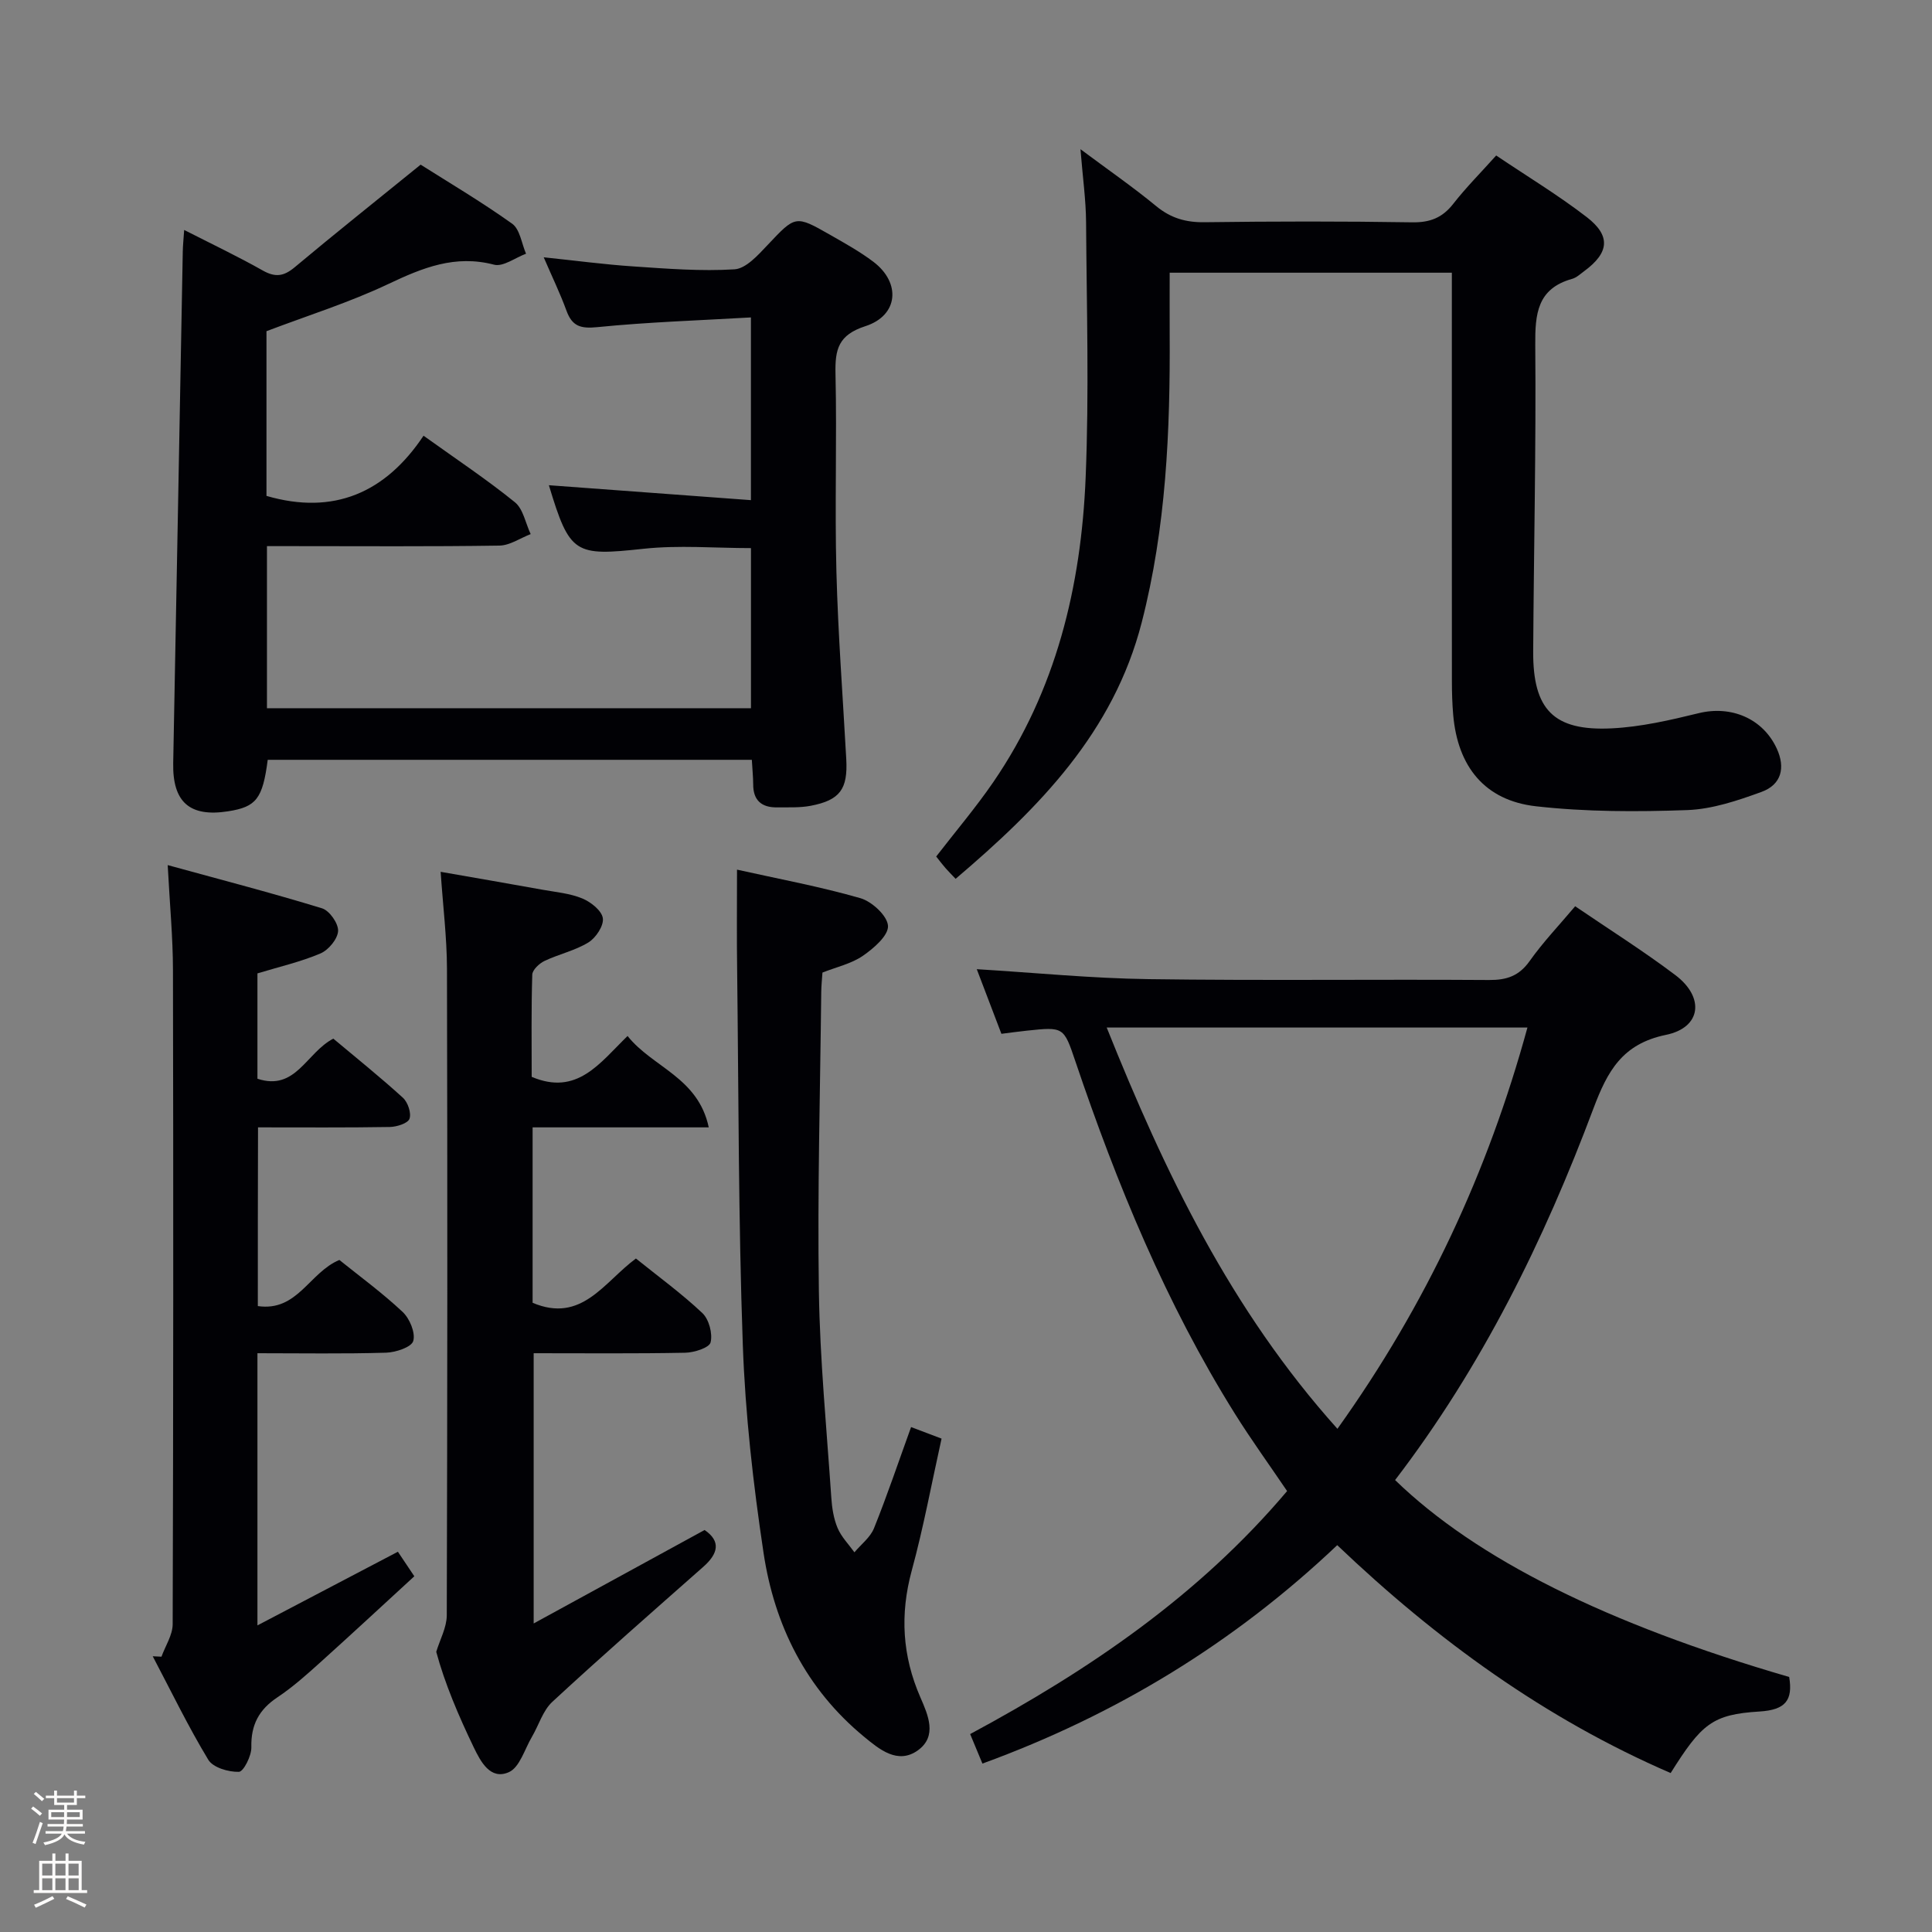 <svg enable-background="new 0 0 400 400" viewBox="0 0 400 400" xmlns="http://www.w3.org/2000/svg"><rect x="0" y="0" width="400" height="400" fill="#808080" stroke="none"/><path d="m6.44 374.46.42-.45c.65.47 1.27.95 1.85 1.44l-.45.49c-.65-.56-1.25-1.06-1.82-1.48m.93 7.33-.63-.26c.55-1.36 1.05-2.8 1.52-4.33.19.1.38.19.59.27-.46 1.29-.95 2.73-1.48 4.32m-.38-10.38.44-.42c.43.34 1.01.82 1.74 1.44l-.49.49c-.53-.51-1.09-1.01-1.69-1.51m2.5.35h1.72v-1.04h.59v1.04h3.52v-1.04h.59v1.04h1.75v.53h-1.75v1.42h-2.03v.97h3.22v2.03h-3.24c0 .35-.01.66-.03.93h3.32v.53h-3.37c-.03.27-.08.58-.15.94h3.96v.53h-3.71c.67.92 1.93 1.48 3.79 1.68-.13.24-.23.44-.29.59-2.13-.38-3.48-1.08-4.04-2.12-.43.97-1.77 1.72-4.03 2.23-.09-.19-.2-.37-.33-.55 2.1-.42 3.37-1.03 3.81-1.83h-3.36v-.53h3.58c.08-.29.13-.61.16-.94h-3.33v-.53h3.39c.02-.27.04-.58.04-.93h-3.23v-2.03h3.25v-.97h-2.07v-1.42h-1.73zm1.12 3.44v1h2.65c.01-.3.02-.44.01-.4v-.25-.35zm1.19-2h3.52v-.91h-3.52zm4.71 2h-2.63v.59c0 .15-.01.28-.01.4h2.64z" fill="#fcfbfa"/><path d="m13.56 383.74h.63v1.52h2.72v6.07h1.13v.6h-11.06v-.6h1.13v-6.07h2.73v-1.52h.63v1.52h2.1v-1.52zm-2.69 8.83.38.56c-1.24.63-2.53 1.25-3.85 1.85-.1-.21-.21-.42-.34-.63 1.36-.55 2.63-1.15 3.81-1.78m-2.13-4.27h2.1v-2.45h-2.1zm0 3.04h2.1v-2.46h-2.1zm2.72-3.04h2.1v-2.45h-2.1zm0 3.04h2.1v-2.46h-2.1zm6.07 3.6c-1.41-.71-2.7-1.3-3.86-1.78l.35-.56c1.45.62 2.75 1.19 3.88 1.72zm-1.25-9.09h-2.1v2.45h2.1zm-2.09 5.49h2.1v-2.46h-2.1z" fill="#fcfbfa"/><g fill="#010105"><path d="m288.84 306.43c16.84 16.33 43.83 29.78 81.59 40.77.81 4.84-.78 6.82-6.14 7.15-9.79.6-12.01 2.57-18.4 12.74-25.89-11.2-48.36-27.47-69.03-47.18-21.29 20.18-45.62 35.06-73.46 45.22-.82-1.98-1.61-3.87-2.54-6.11 24.62-13.24 47.34-28.67 65.62-50.31-3.65-5.4-7.43-10.61-10.83-16.05-14.27-22.83-24.42-47.53-33.01-72.94-2.41-7.13-2.41-7.14-10.07-6.33-1.63.17-3.26.4-5.24.65-1.73-4.54-3.43-8.99-5.1-13.38 11.92.72 23.75 1.9 35.59 2.06 23.49.33 46.98.02 70.47.18 3.67.02 6.21-.83 8.41-3.93 2.76-3.9 6.1-7.4 9.42-11.34 7.12 4.85 14.14 9.27 20.74 14.25 6.12 4.61 5.39 10.88-1.95 12.38-9.04 1.86-12.1 7.52-14.99 15.19-10.25 27.35-23.05 53.42-41.08 76.98zm-11.94-10.61c18.43-25.79 31.15-53.16 39.34-83.08-29.34 0-57.87 0-87.11 0 12.04 30.04 25.67 58.44 47.77 83.08z"/><path d="m155.66 157.31c-33.75 0-67.01 0-100.23 0-1.05 8.07-2.37 9.75-8.2 10.66-7.97 1.25-11.52-1.91-11.37-9.97.68-35.29 1.32-70.58 1.98-105.87.02-1.28.16-2.56.29-4.52 5.75 2.93 11.12 5.48 16.28 8.4 2.58 1.45 4.32 1.22 6.58-.66 8.35-6.99 16.88-13.78 26.1-21.26 5.61 3.56 12.47 7.61 18.94 12.22 1.62 1.15 1.96 4.1 2.88 6.22-2.23.82-4.74 2.76-6.62 2.27-8.07-2.11-14.78.63-21.87 3.99-8.07 3.83-16.67 6.52-25.25 9.78v34.1c13.92 4.05 24.65-.66 32.52-12.46 6.88 4.93 13.12 9.08 18.91 13.77 1.73 1.4 2.21 4.36 3.27 6.6-2.16.83-4.31 2.35-6.48 2.38-14.33.22-28.66.11-43 .11-1.62 0-3.24 0-5.12 0v33.56h100.21c0-10.99 0-21.89 0-33.15-7.44 0-14.93-.65-22.26.14-14.23 1.53-15.25 1.17-19.58-13.16 13.82 1.02 27.61 2.04 41.83 3.09 0-12.87 0-24.77 0-37.83-10.71.62-21.29.96-31.79 2.01-3.47.35-5.22-.17-6.4-3.41-1.3-3.57-2.97-7-4.71-11.05 6.54.68 12.54 1.49 18.57 1.89 6.97.47 13.99 1.03 20.93.6 2.38-.15 4.86-2.93 6.8-4.98 5.83-6.17 5.76-6.3 13.05-2.13 3.03 1.73 6.11 3.44 8.89 5.54 5.76 4.35 5.22 11.12-1.64 13.34-5.6 1.81-6.3 4.79-6.19 9.82.31 13.66-.17 27.34.19 41 .34 12.95 1.33 25.88 2.04 38.82.34 6.2-1.28 8.49-7.36 9.66-2.26.43-4.64.3-6.97.33-3.21.04-4.97-1.46-4.94-4.83-.01-1.5-.17-2.99-.28-5.02z"/><path d="m300.59 56.46c-19.7 0-38.75 0-58.42 0 0 4.38-.02 8.5 0 12.61.12 20.14-.73 40.15-5.8 59.84-5.85 22.71-21.17 38.29-38.52 53.04-.85-.9-1.5-1.54-2.11-2.24-.65-.75-1.25-1.54-1.91-2.38 4-5.18 8.18-10.1 11.82-15.4 13-18.97 18.19-40.51 19.12-63.04.73-17.59.21-35.24.09-52.86-.03-4.62-.69-9.23-1.16-15.14 5.82 4.34 10.91 7.86 15.67 11.78 3.02 2.49 6.13 3.39 10.01 3.34 14.32-.19 28.65-.21 42.98.02 3.69.06 6.26-.93 8.52-3.83 2.64-3.38 5.69-6.44 8.89-10.01 6.45 4.35 12.86 8.22 18.75 12.76 5.05 3.9 4.63 7.39-.53 11.19-.8.59-1.6 1.35-2.51 1.6-7.22 2.02-7.67 7.25-7.62 13.7.18 21.14-.3 42.28-.43 63.42-.07 12.05 4.22 16.52 16.21 15.94 6.07-.29 12.14-1.7 18.08-3.15 6.69-1.63 13.26 1.09 16.14 7.33 1.83 3.97.97 7.48-3.17 8.98-4.94 1.8-10.19 3.57-15.37 3.76-10.43.37-20.97.38-31.32-.79-10.59-1.2-16.2-8.2-17.13-18.91-.2-2.32-.27-4.66-.27-6.98-.02-26.15-.01-52.31-.01-78.46 0-1.96 0-3.92 0-6.12z"/><path d="m110.27 269.73c10.17 4.3 14.74-4.25 21.39-9.17 4.64 3.74 9.46 7.24 13.76 11.3 1.37 1.3 2.15 4.25 1.7 6.07-.28 1.11-3.4 2.11-5.27 2.14-10.31.2-20.62.1-31.36.1v55.95c12.05-6.59 23.63-12.93 35.39-19.35 3.43 2.35 2.81 4.91-.29 7.64-10.47 9.25-20.98 18.45-31.23 27.93-1.97 1.82-2.81 4.84-4.24 7.27-1.5 2.55-2.53 6.3-4.75 7.29-3.83 1.71-5.85-2.16-7.28-5.12-3.17-6.58-6.03-13.31-7.77-19.79.76-2.52 2.17-5.04 2.18-7.56.13-44.63.15-89.27.04-133.9-.02-6.42-.82-12.84-1.31-20.03 7.22 1.26 14.17 2.46 21.11 3.71 2.77.5 5.67.75 8.23 1.81 1.76.73 4.01 2.51 4.24 4.08.23 1.54-1.43 4.06-2.97 5.01-2.78 1.71-6.14 2.43-9.12 3.85-1.08.52-2.49 1.84-2.52 2.84-.22 7.12-.12 14.25-.12 21.15 9.41 3.98 14.05-2.82 19.85-8.46 5.16 6.51 14.6 8.52 16.81 18.92-12.82 0-24.56 0-36.47 0z"/><path d="m53.38 270.41c8.23 1.19 10.63-6.94 16.88-9.55 4.2 3.38 8.89 6.81 13.1 10.76 1.46 1.37 2.69 4.32 2.2 6.02-.37 1.28-3.63 2.36-5.63 2.42-8.78.26-17.57.11-26.63.11v56.35c9.79-5.13 19.14-10.04 29.08-15.25.85 1.27 1.89 2.83 3.4 5.08-6.54 6-12.95 11.96-19.45 17.81-2.84 2.56-5.72 5.14-8.89 7.25-3.83 2.55-5.51 5.71-5.4 10.35.04 1.77-1.62 5.05-2.58 5.08-2.15.06-5.35-.88-6.33-2.49-4.19-6.93-7.73-14.26-11.51-21.44.6.03 1.21.06 1.81.09.81-2.24 2.31-4.48 2.32-6.72.14-45.14.15-90.28.06-135.42-.01-6.78-.66-13.55-1.09-21.75 11.15 3.06 21.62 5.78 31.96 8.95 1.53.47 3.39 3.12 3.32 4.68-.08 1.65-1.97 3.94-3.63 4.65-4.09 1.75-8.49 2.75-13.07 4.14v21.81c7.95 2.63 10.1-5.4 15.71-8.3 4.64 3.89 9.65 7.91 14.4 12.23 1.03.93 1.79 3.19 1.37 4.36-.34.95-2.63 1.67-4.07 1.7-8.97.15-17.94.08-27.29.08-.04 12.42-.04 24.46-.04 37z"/><path d="m152.59 180.05c8.51 1.9 17.14 3.49 25.55 5.91 2.39.69 5.59 3.65 5.71 5.73.11 2-2.96 4.66-5.2 6.2-2.4 1.65-5.47 2.32-8.37 3.47-.09 1.35-.23 2.66-.25 3.98-.22 20.64-.8 41.29-.49 61.93.21 14.26 1.61 28.51 2.57 42.76.14 2.14.48 4.37 1.3 6.32.77 1.84 2.29 3.37 3.49 5.04 1.38-1.65 3.29-3.09 4.05-4.98 2.72-6.75 5.04-13.66 7.68-20.95 2.13.8 4.09 1.55 6.31 2.39-2.06 9.27-3.74 18.39-6.17 27.31-2.47 9.08-1.96 17.68 1.78 26.25 1.6 3.67 3.55 8.04-.5 10.97-4.17 3.01-8.01-.21-11.17-2.82-11.99-9.88-18.55-23.06-20.8-38.08-2.14-14.25-3.78-28.67-4.29-43.07-.92-25.78-.86-51.6-1.17-77.4-.1-6.62-.03-13.25-.03-20.96z"/></g></svg>